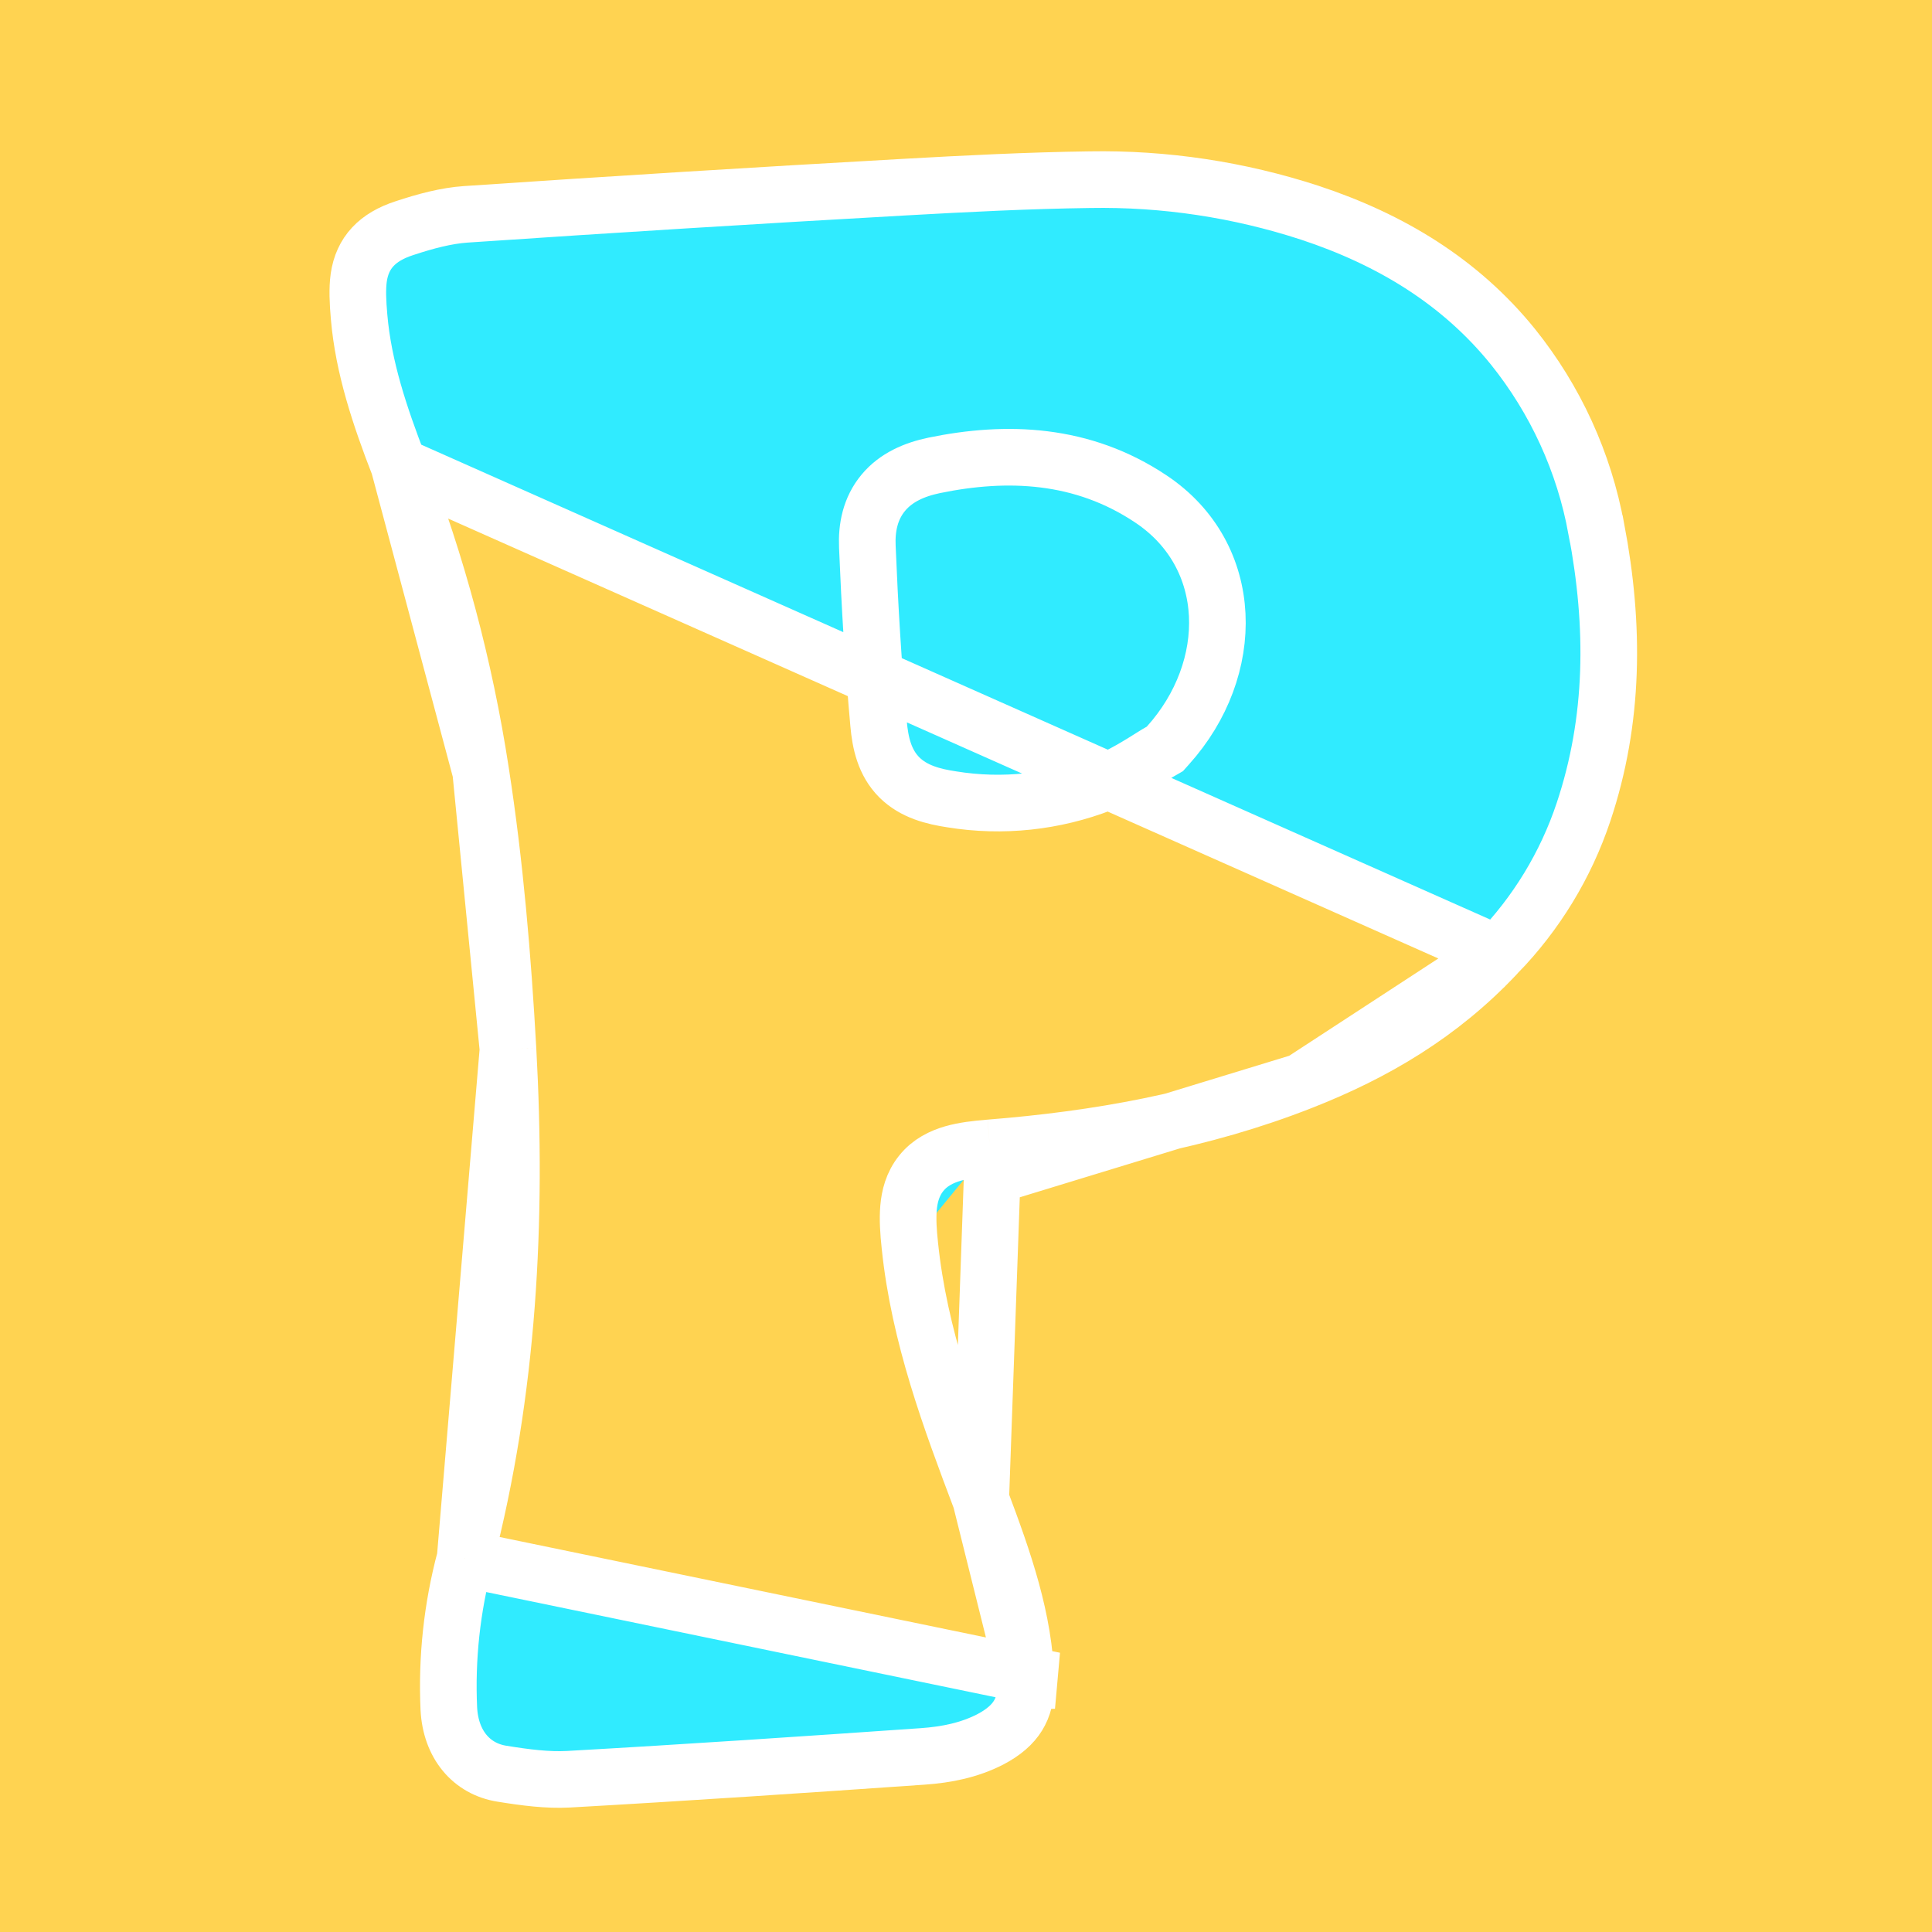 <svg width="16" height="16" viewBox="0 0 16 16" fill="none" xmlns="http://www.w3.org/2000/svg">
<rect x="0" y="0" width="16" height="16" fill="#333333" stroke="none"/>
<g clip-path="url(#clip0_5233_4006)">
<rect width="16" height="16" fill="#FFD351"/>
<path d="M12.4 7.898L12.4 7.898C12.723 7.565 12.967 7.165 13.114 6.725C13.369 5.962 13.373 5.184 13.221 4.383L13.22 4.382C13.119 3.828 12.881 3.309 12.529 2.871C12.093 2.332 11.517 1.983 10.848 1.762C10.26 1.57 9.644 1.477 9.025 1.488L9.024 1.488C8.514 1.495 8.002 1.521 7.487 1.55L7.487 1.55C6.277 1.618 5.067 1.693 3.858 1.775L3.858 1.775C3.696 1.786 3.526 1.831 3.348 1.89L3.348 1.89C3.126 1.962 3.001 2.092 2.971 2.299C2.958 2.394 2.963 2.5 2.974 2.626L2.974 2.626C3.01 3.042 3.144 3.443 3.304 3.857L12.4 7.898ZM12.4 7.898L12.397 7.901M12.4 7.898L12.397 7.901M12.397 7.901C11.931 8.398 11.387 8.719 10.777 8.958L10.777 8.958M12.397 7.901L10.777 8.958M10.777 8.958C9.955 9.281 9.09 9.435 8.198 9.506M10.777 8.958L8.217 9.74M8.122 12.418L8.122 12.418C7.872 11.756 7.612 11.064 7.535 10.314M8.122 12.418L8.217 9.74M8.122 12.418C8.315 12.931 8.484 13.412 8.497 13.923M8.122 12.418L8.497 13.923M7.535 10.314L7.768 10.29L7.535 10.314C7.535 10.314 7.535 10.314 7.535 10.314ZM7.535 10.314C7.523 10.203 7.516 10.097 7.524 10.004C7.532 9.91 7.557 9.806 7.63 9.716C7.702 9.626 7.799 9.58 7.892 9.553C7.982 9.527 8.087 9.515 8.198 9.506M8.198 9.506L8.217 9.74M8.198 9.506C8.198 9.506 8.198 9.506 8.199 9.506L8.217 9.74M3.851 12.909L3.851 12.909C3.743 13.314 3.698 13.732 3.717 14.15C3.732 14.448 3.905 14.649 4.156 14.689C4.353 14.721 4.535 14.744 4.706 14.735C5.683 14.68 6.661 14.614 7.639 14.546C7.843 14.532 8.027 14.493 8.197 14.407C8.313 14.347 8.386 14.28 8.43 14.209C8.474 14.138 8.5 14.047 8.497 13.923C8.497 13.923 8.497 13.923 8.497 13.923M3.851 12.909L8.731 13.917L8.497 13.923M3.851 12.909L3.852 12.908M3.851 12.909L3.852 12.908M3.852 12.908C4.213 11.515 4.285 10.105 4.207 8.691L4.207 8.691M3.852 12.908L4.207 8.691M4.207 8.691C4.164 7.924 4.1 7.156 3.981 6.39M4.207 8.691L3.981 6.39M3.981 6.39C3.848 5.523 3.621 4.674 3.304 3.857L3.981 6.39ZM9.614 6.221L9.647 6.202L9.672 6.174C10.244 5.539 10.236 4.602 9.531 4.132C8.964 3.753 8.338 3.73 7.737 3.854L7.737 3.854C7.574 3.888 7.421 3.953 7.315 4.081C7.206 4.212 7.176 4.372 7.183 4.528L7.183 4.528C7.203 5.016 7.232 5.506 7.276 5.994L7.276 5.994C7.29 6.151 7.325 6.315 7.448 6.438C7.568 6.557 7.73 6.597 7.883 6.62C8.302 6.688 8.731 6.642 9.127 6.488L9.127 6.488C9.284 6.427 9.446 6.325 9.544 6.263C9.573 6.245 9.597 6.23 9.614 6.221Z" fill="#30EBFF" stroke="white" stroke-width="0.469"/>
</g>
<defs>
<clipPath id="clip0_5233_4006">
<rect width="16" height="16" fill="white"/>
</clipPath>
</defs>
</svg>
